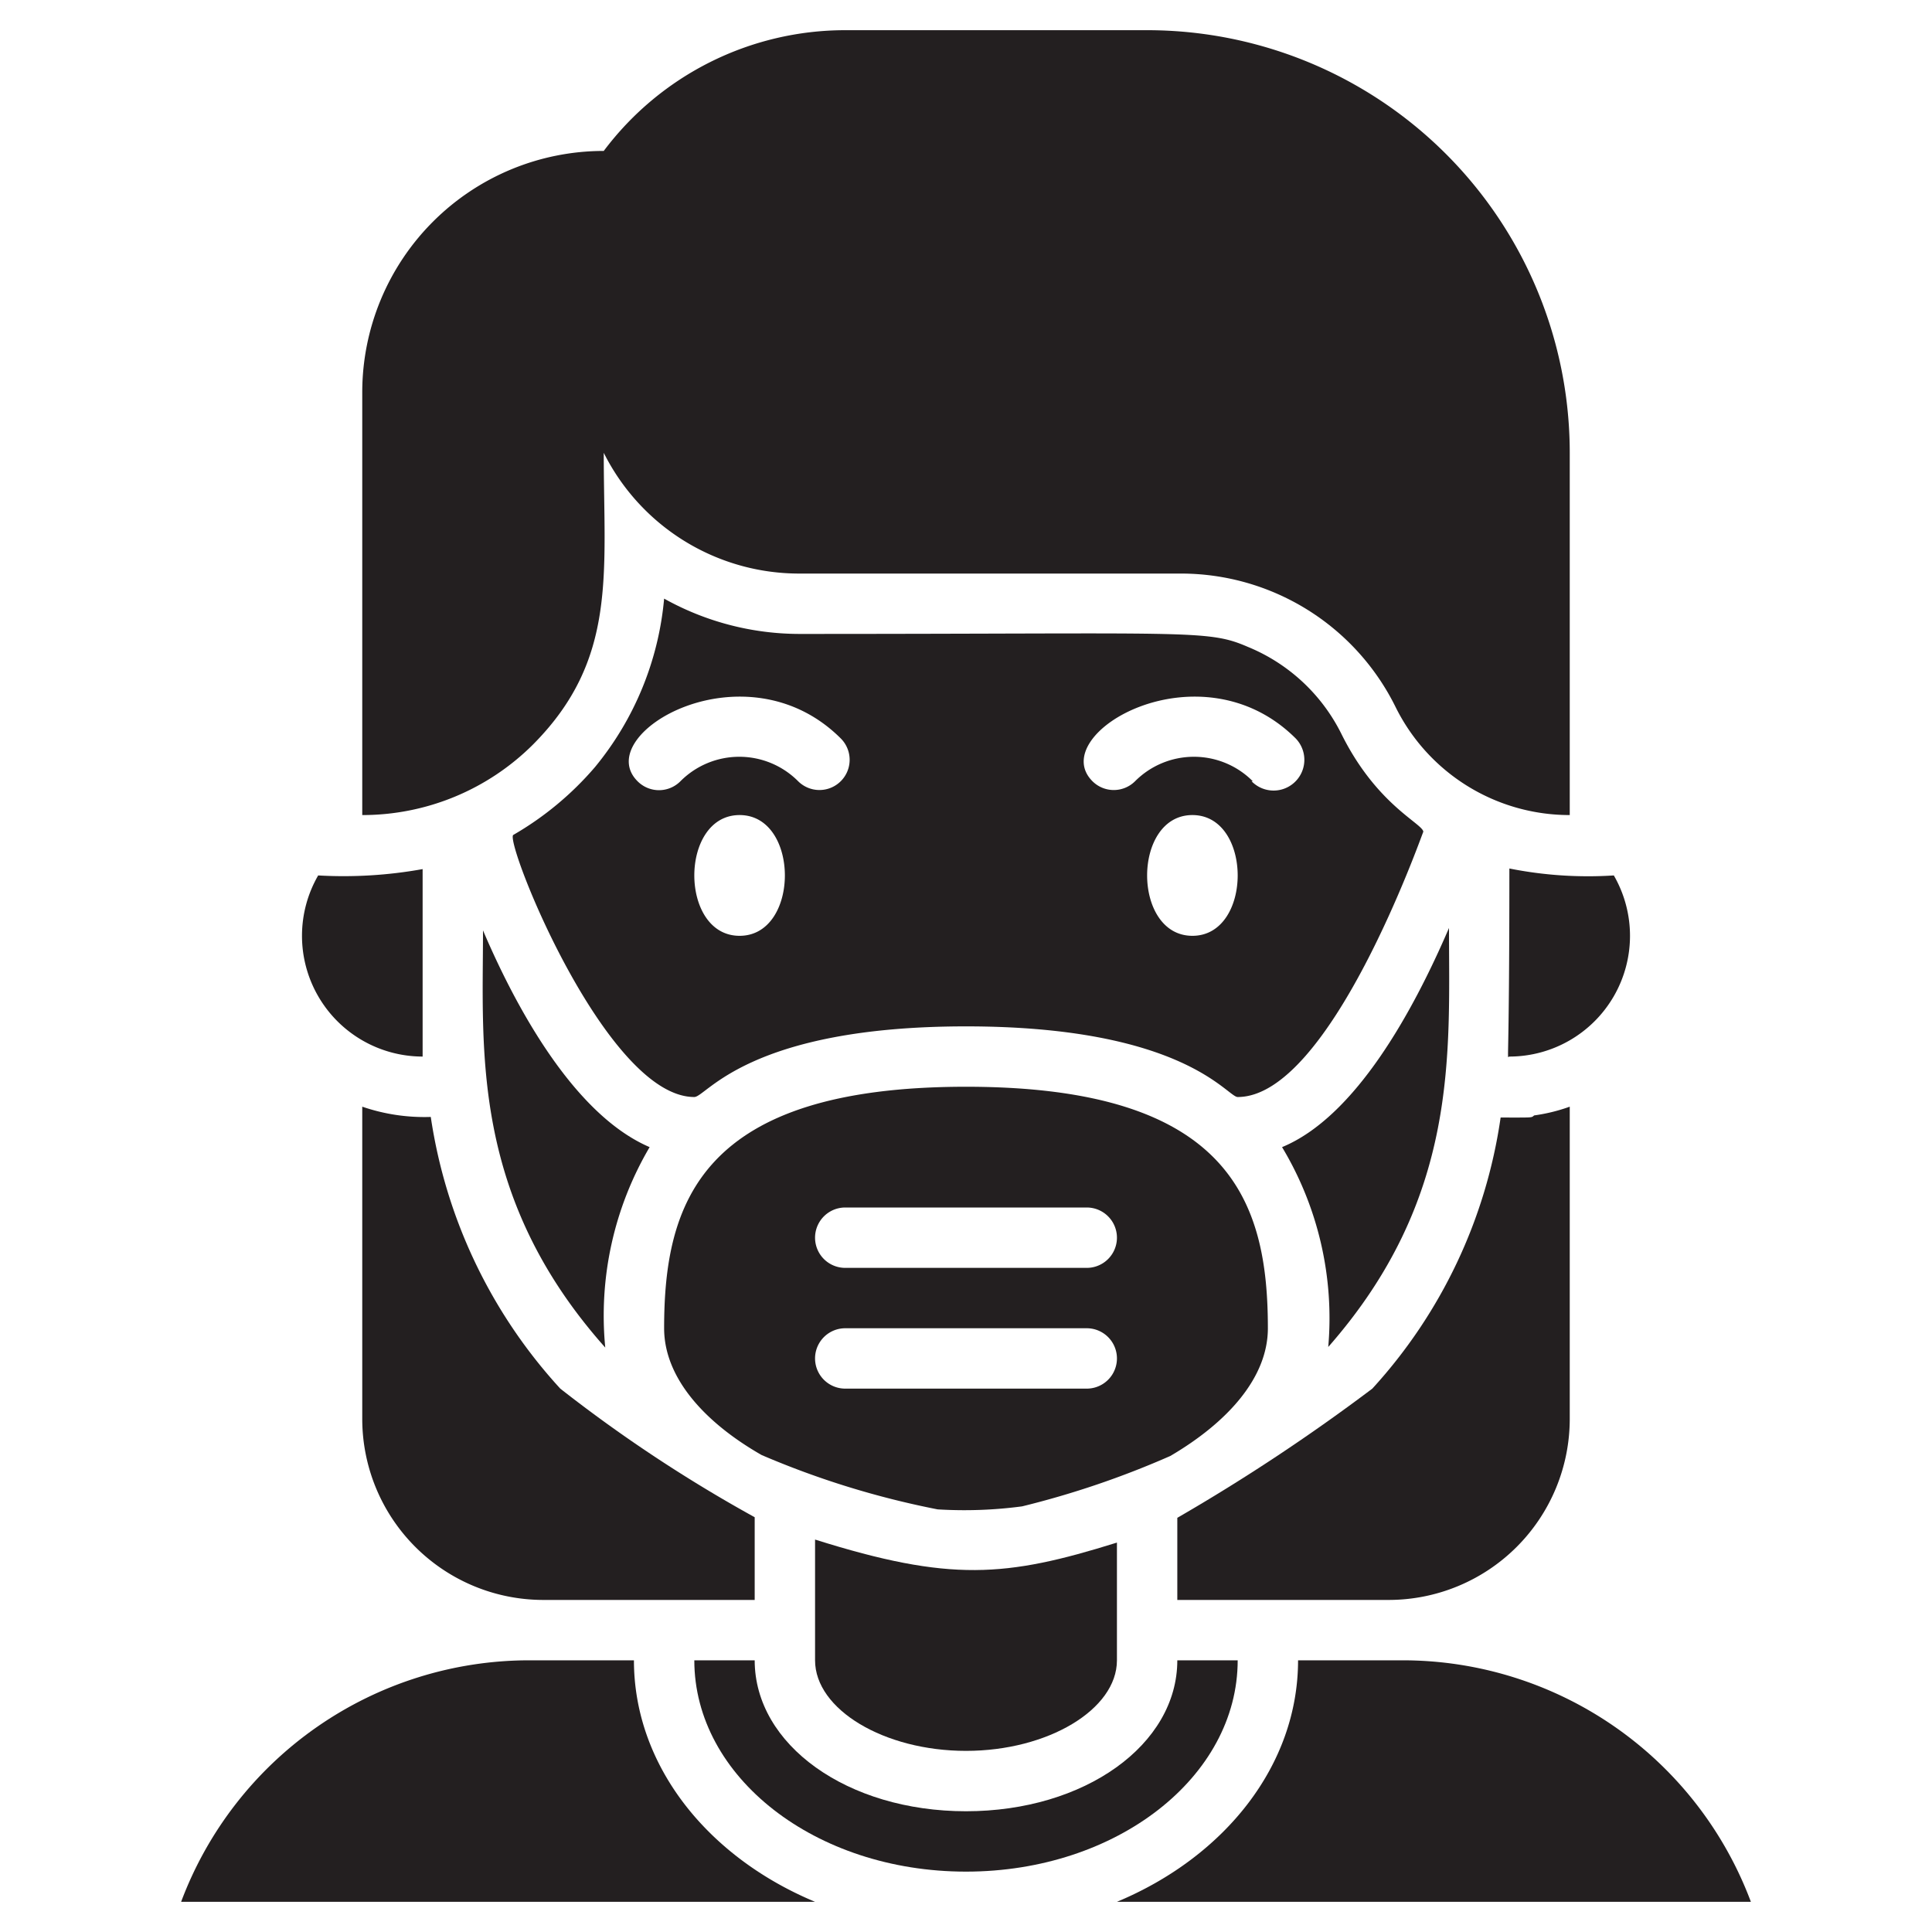 <svg xmlns="http://www.w3.org/2000/svg" viewBox="0 0 64 64"><defs><style>.cls-1{fill:#231f20;}</style></defs><title>Patient</title><g id="Patient"><path class="cls-1" d="M20,15a7.24,7.24,0,0,0,6.47,4c7.26,0,10.54,0,12.62,0a7.93,7.93,0,0,1,7.14,4.42A6.43,6.43,0,0,0,52,27V15A14,14,0,0,0,38,1H28a10,10,0,0,0-8,4,8,8,0,0,0-8,8V27a8,8,0,0,0,5.66-2.34C20.46,21.84,20,19,20,15Z"/><path class="cls-1" d="M12,36.66V47a6,6,0,0,0,6,6h7V50.26A48.1,48.1,0,0,1,18.56,46a17,17,0,0,1-4.29-9A6.33,6.33,0,0,1,12,36.66Z"/><path class="cls-1" d="M52,47V36.66a5.82,5.82,0,0,1-1.18.29c-.1.08,0,.07-1.11.07A16.86,16.86,0,0,1,45.46,46,63.67,63.67,0,0,1,39,50.28V53h7A6,6,0,0,0,52,47Z"/><path class="cls-1" d="M48,30.74C46.8,33.53,44.89,37,42.47,38A11,11,0,0,1,44,44.62C48.34,39.68,48,34.92,48,30.74Z"/><path class="cls-1" d="M42,44c0-4.16-1.21-8-10-8s-10,3.84-10,8c0,1.64,1.34,3.12,3.23,4.2A28.83,28.83,0,0,0,31.06,50a14.48,14.48,0,0,0,2.8-.1,29.76,29.76,0,0,0,4.91-1.67C40.66,47.12,42,45.64,42,44Zm-6,2H28a1,1,0,0,1,0-2h8A1,1,0,0,1,36,46Zm0-4H28a1,1,0,0,1,0-2h8A1,1,0,0,1,36,42Z"/><path class="cls-1" d="M20.05,44.64A11,11,0,0,1,21.52,38C19,36.92,17.07,33.33,16,30.82,16,34.77,15.58,39.62,20.05,44.64Z"/><path class="cls-1" d="M44.43,24.3a6,6,0,0,0-3.09-2.87C40,20.85,39.55,21,26.47,21A9.22,9.22,0,0,1,22,19.83a10.21,10.21,0,0,1-2.29,5.58A10.41,10.41,0,0,1,17,27.66c-.27.27,3.08,8.68,6,8.68.4,0,1.78-2.34,9-2.34s8.65,2.34,9,2.34c3.06,0,6.1-8.69,6.15-8.79C47.11,27.27,45.59,26.65,44.43,24.3ZM24.5,31c-2,0-2-4,0-4S26.5,31,24.5,31Zm1.94-5.12a2.75,2.75,0,0,0-3.9,0,1,1,0,0,1-1.42,0c-1.57-1.57,3.57-4.57,6.73-1.42A1,1,0,0,1,26.44,25.88ZM39.5,31c-2,0-2-4,0-4S41.5,31,39.5,31Zm2-5.12a2.75,2.75,0,0,0-3.9,0,1,1,0,0,1-1.41,0c-1.57-1.57,3.57-4.57,6.73-1.42A1,1,0,0,1,41.46,25.88Z"/><path class="cls-1" d="M50,35a4,4,0,0,0,3.46-6A13.31,13.31,0,0,1,50,28.77C50,35.7,49.9,35,50,35Z"/><path class="cls-1" d="M14,35c0-.66,0-.54,0-6.21a14.74,14.74,0,0,1-3.46.21A4,4,0,0,0,14,35Z"/><path class="cls-1" d="M21,55H17.54A12.32,12.32,0,0,0,6,63H27C23.43,61.51,21,58.48,21,55Z"/><path class="cls-1" d="M41,55H39c0,2.8-3.07,5-7,5s-7-2.2-7-5H23c0,3.86,4,7,9,7S41,58.86,41,55Z"/><path class="cls-1" d="M46.46,55H43c0,3.48-2.43,6.51-6,8H58A12.32,12.32,0,0,0,46.46,55Z"/><path class="cls-1" d="M27,51v4c0,1.63,2.29,3,5,3s5-1.37,5-3V51.1C33.32,52.25,31.48,52.41,27,51Z"/></g></svg>